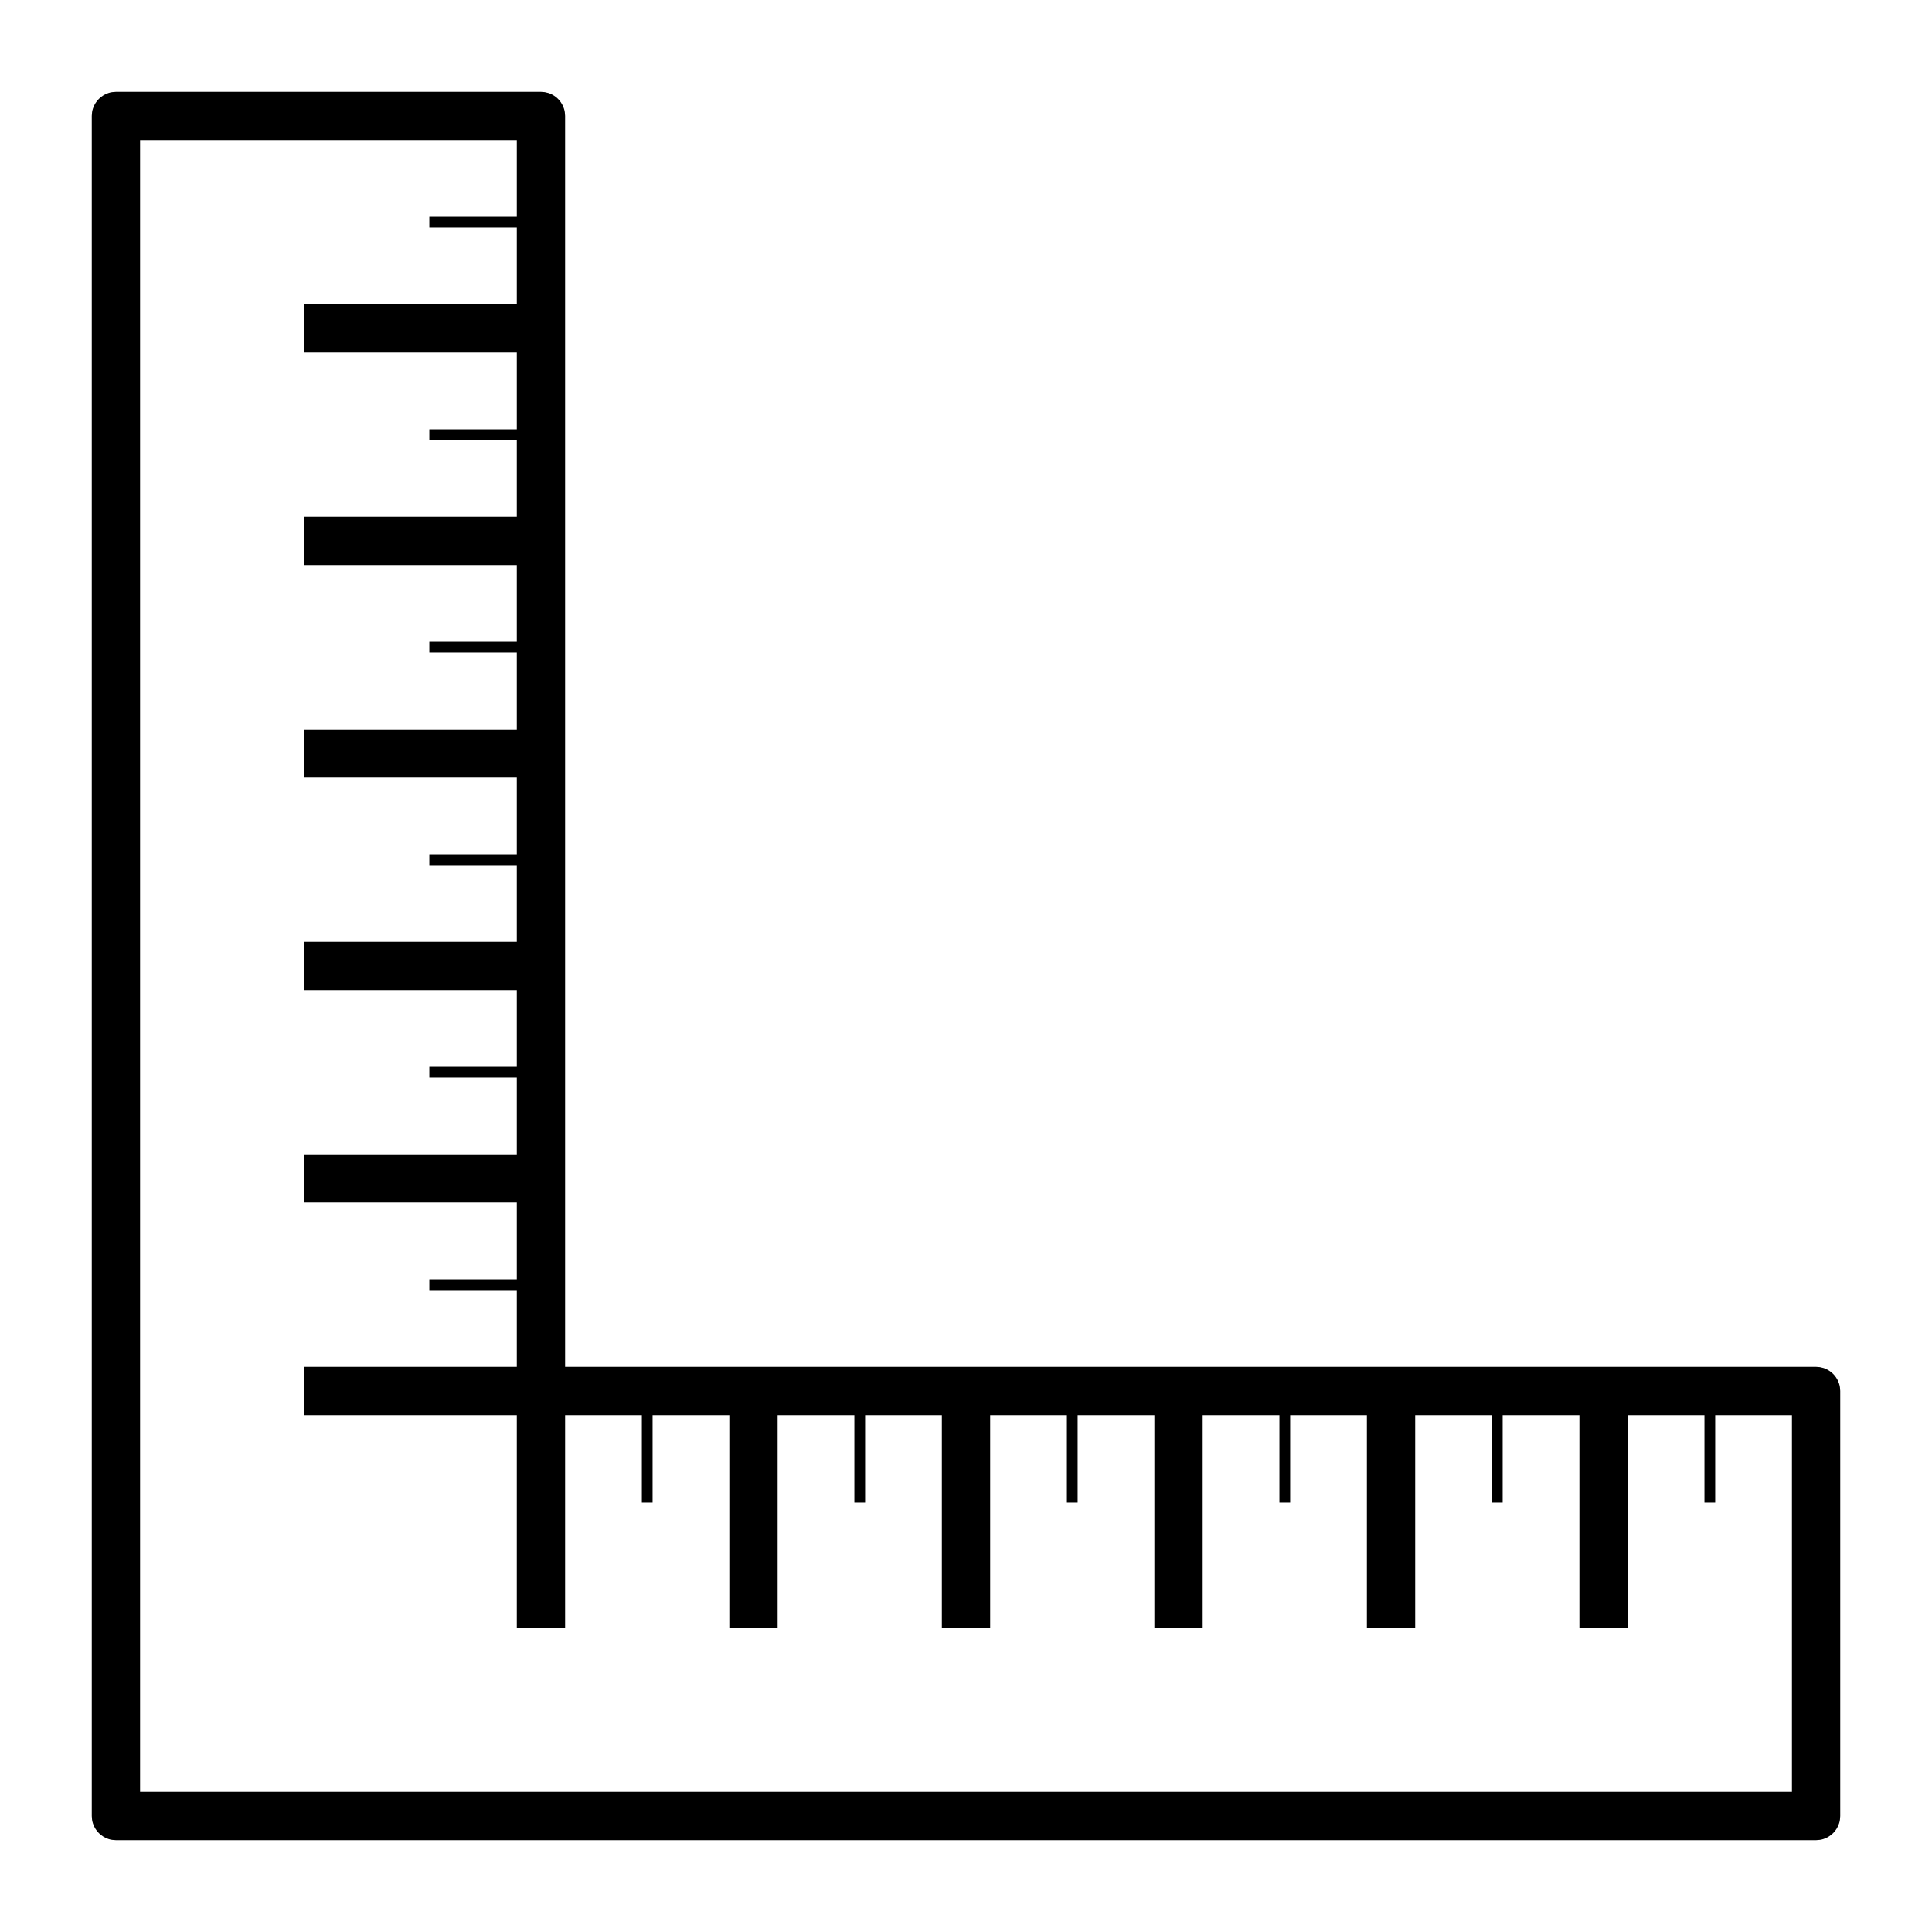 <svg xmlns="http://www.w3.org/2000/svg" xmlns:xlink="http://www.w3.org/1999/xlink" width="100" height="100" viewBox="0 0 100 100"><g><g transform="translate(50 50) rotate(0) translate(-50 -50)" style="fill:#1A1A1A"><svg xmlns="http://www.w3.org/2000/svg" xmlns:xlink="http://www.w3.org/1999/xlink" fill="#1A1A1A" viewBox="0 0 100 100" version="1.1" xml:space="preserve" style="" x="0px" y="0px" fill-rule="evenodd" clip-rule="evenodd" stroke-linejoin="round" stroke-miterlimit="1.414"><path d="M94,95.25L6,95.25C5.827,95.236 5.78,95.243 5.614,95.189C5.236,95.066 4.934,94.764 4.811,94.386C4.757,94.22 4.764,94.173 4.75,94L4.75,6C4.764,5.827 4.757,5.78 4.811,5.614C4.934,5.236 5.236,4.934 5.614,4.811C5.78,4.757 5.827,4.764 6,4.75L28,4.75C28.065,4.755 28.13,4.76 28.196,4.765C28.364,4.806 28.411,4.807 28.567,4.886C28.861,5.036 29.087,5.301 29.189,5.614C29.243,5.78 29.236,5.827 29.25,6L29.25,70.75L94,70.75L94.196,70.765C94.364,70.806 94.411,70.807 94.567,70.886C94.861,71.036 95.087,71.301 95.189,71.614C95.243,71.78 95.236,71.827 95.25,72L95.25,94C95.236,94.173 95.243,94.22 95.189,94.386C95.066,94.764 94.764,95.066 94.386,95.189C94.22,95.243 94.173,95.236 94,95.25ZM26.75,11.222L26.75,7.25L7.25,7.25C7.25,35.75 7.25,64.25 7.25,92.75L92.75,92.75L92.75,73.25L88.778,73.25L88.778,77.778L88.222,77.778L88.222,73.25L84.25,73.25L84.25,84.25L81.75,84.25L81.75,73.25L77.778,73.25L77.778,77.778L77.222,77.778L77.222,73.25L73.25,73.25L73.25,84.25L70.75,84.25L70.75,73.25L66.778,73.25L66.778,77.778L66.222,77.778L66.222,73.25L62.25,73.25L62.25,84.25L59.75,84.25L59.75,73.25L55.778,73.25L55.778,77.778L55.222,77.778L55.222,73.25L51.25,73.25L51.25,84.25L48.75,84.25L48.75,73.25L44.778,73.25L44.778,77.778L44.222,77.778L44.222,73.25L40.25,73.25L40.25,84.25L37.75,84.25L37.75,73.25L33.778,73.25L33.778,77.778L33.222,77.778L33.222,73.25L29.25,73.25L29.25,84.25L26.75,84.25L26.75,73.25L15.75,73.25L15.75,70.75L26.75,70.75L26.75,66.778L22.222,66.778L22.222,66.222L26.75,66.222L26.75,62.25L15.75,62.25L15.75,59.75L26.75,59.75L26.75,55.778L22.222,55.778L22.222,55.222L26.75,55.222L26.75,51.25L15.75,51.25L15.75,48.75L26.75,48.75L26.75,44.778L22.222,44.778L22.222,44.222L26.75,44.222L26.75,40.25L15.75,40.25L15.75,37.75L26.75,37.75L26.75,33.778L22.222,33.778L22.222,33.222L26.75,33.222L26.75,29.25L15.75,29.25L15.75,26.75L26.75,26.75L26.75,22.778L22.222,22.778L22.222,22.222L26.75,22.222L26.75,18.25L15.75,18.25L15.75,15.75L26.75,15.75L26.75,11.778L22.222,11.778L22.222,11.222L26.75,11.222Z" style="" fill="black"/></svg></g></g></svg>